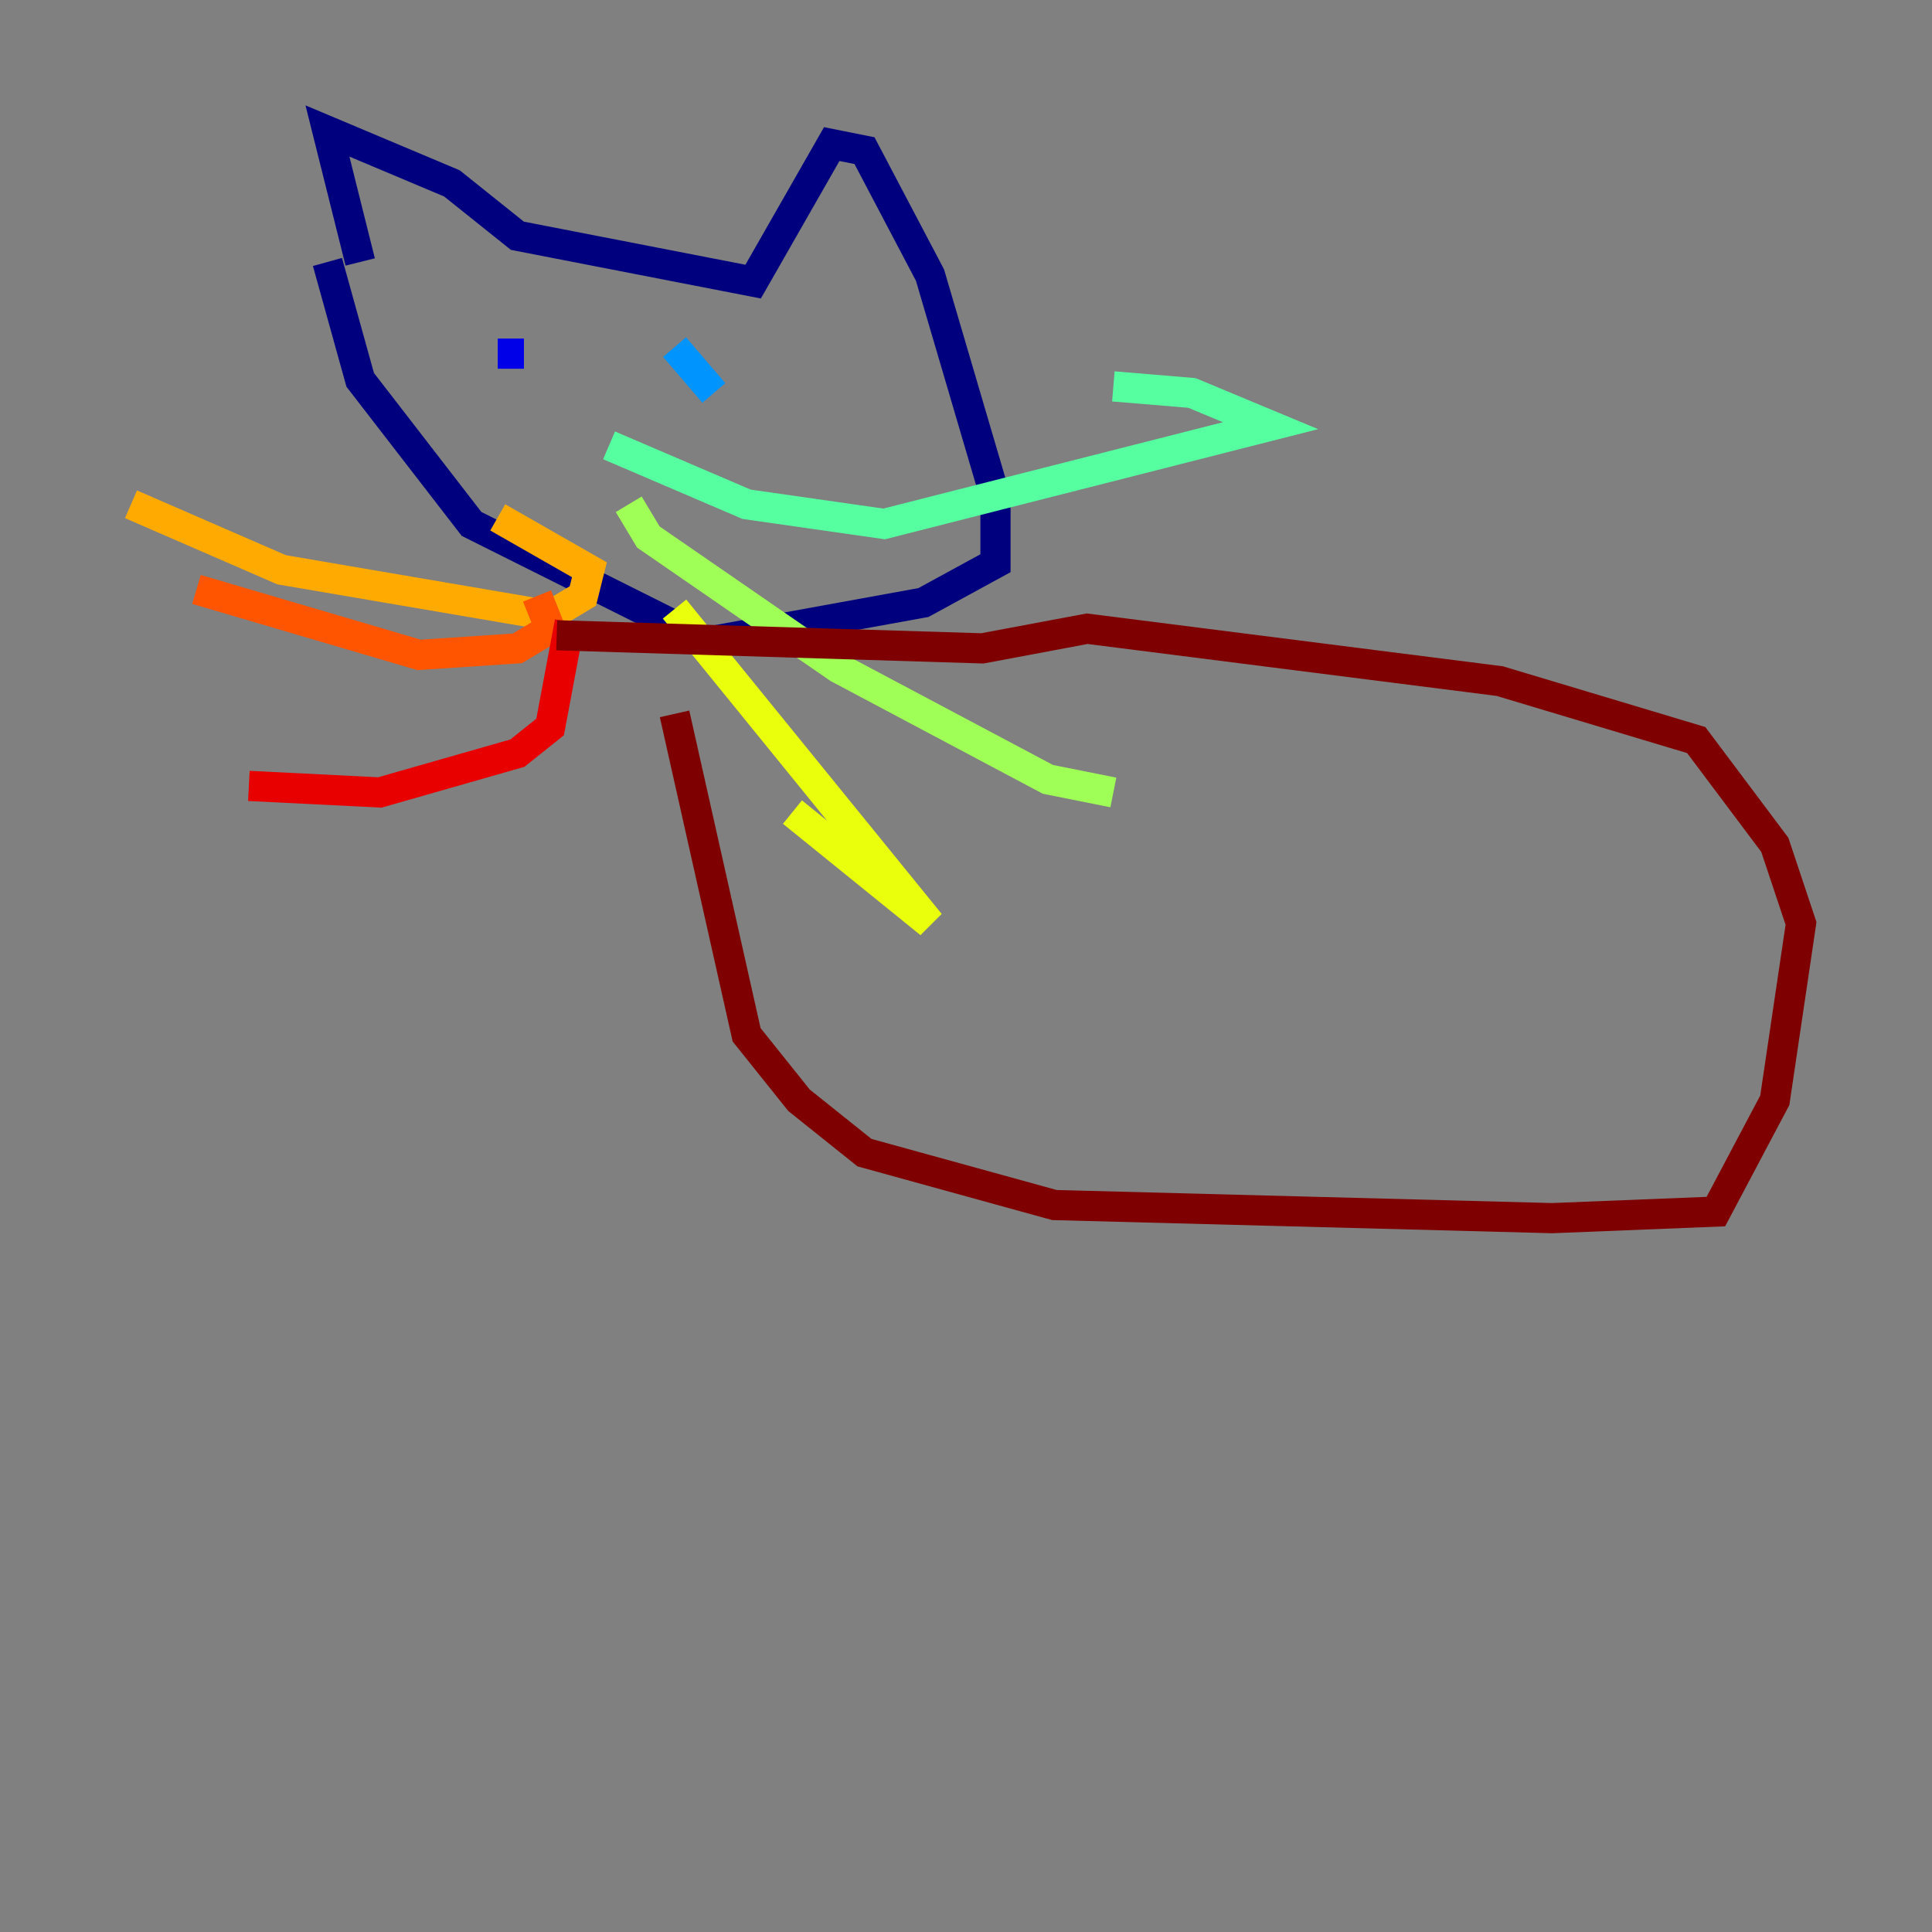 <?xml version="1.0" encoding="utf-8" ?>
<svg baseProfile="tiny" height="128" version="1.2" viewBox="0,0,128,128" width="128" xmlns="http://www.w3.org/2000/svg" xmlns:ev="http://www.w3.org/2001/xml-events" xmlns:xlink="http://www.w3.org/1999/xlink"><rect x="0" y="0" width="128" height="128" fill="#808080" stroke="none"/><defs /><polyline fill="none" points="23.864,17.356 21.695,8.678 29.939,12.149 34.278,15.62 49.898,18.658 55.105,9.546 57.275,9.98 61.614,18.224 65.953,32.976 65.953,37.315 61.18,39.919 46.861,42.522 31.241,34.712 23.864,25.166 21.695,17.356" stroke="#00007f" stroke-width="2" /><polyline fill="none" points="32.976,23.43 34.712,23.43" stroke="#0000e8" stroke-width="2" /><polyline fill="none" points="45.559,26.034 45.559,26.034" stroke="#0038ff" stroke-width="2" /><polyline fill="none" points="44.691,22.997 47.295,26.034" stroke="#0094ff" stroke-width="2" /><polyline fill="none" points="37.749,27.336 37.749,27.336" stroke="#0cf4ea" stroke-width="2" /><polyline fill="none" points="40.352,29.505 49.464,33.41 58.576,34.712 84.176,28.203 78.969,26.034 73.763,25.6" stroke="#56ffa0" stroke-width="2" /><polyline fill="none" points="41.654,33.41 42.956,35.58 55.539,44.258 69.424,51.634 73.763,52.502" stroke="#a0ff56" stroke-width="2" /><polyline fill="none" points="44.691,40.352 61.614,61.18 52.502,53.803" stroke="#eaff0c" stroke-width="2" /><polyline fill="none" points="8.678,33.41 18.658,37.749 36.447,40.786 38.617,39.485 39.051,37.749 32.976,34.278" stroke="#ffaa00" stroke-width="2" /><polyline fill="none" points="13.017,39.051 27.77,43.39 34.278,42.956 36.447,41.654 35.58,39.485" stroke="#ff5500" stroke-width="2" /><polyline fill="none" points="16.488,52.068 25.166,52.502 34.278,49.898 36.447,48.163 37.749,41.22" stroke="#e80000" stroke-width="2" /><polyline fill="none" points="36.881,42.088 65.085,42.956 72.027,41.654 99.363,45.125 112.38,49.031 117.586,55.973 119.322,61.18 117.586,72.895 113.681,80.271 102.834,80.705 69.858,79.837 57.275,76.366 52.936,72.895 49.464,68.556 44.691,47.295" stroke="#7f0000" stroke-width="2" /></svg>